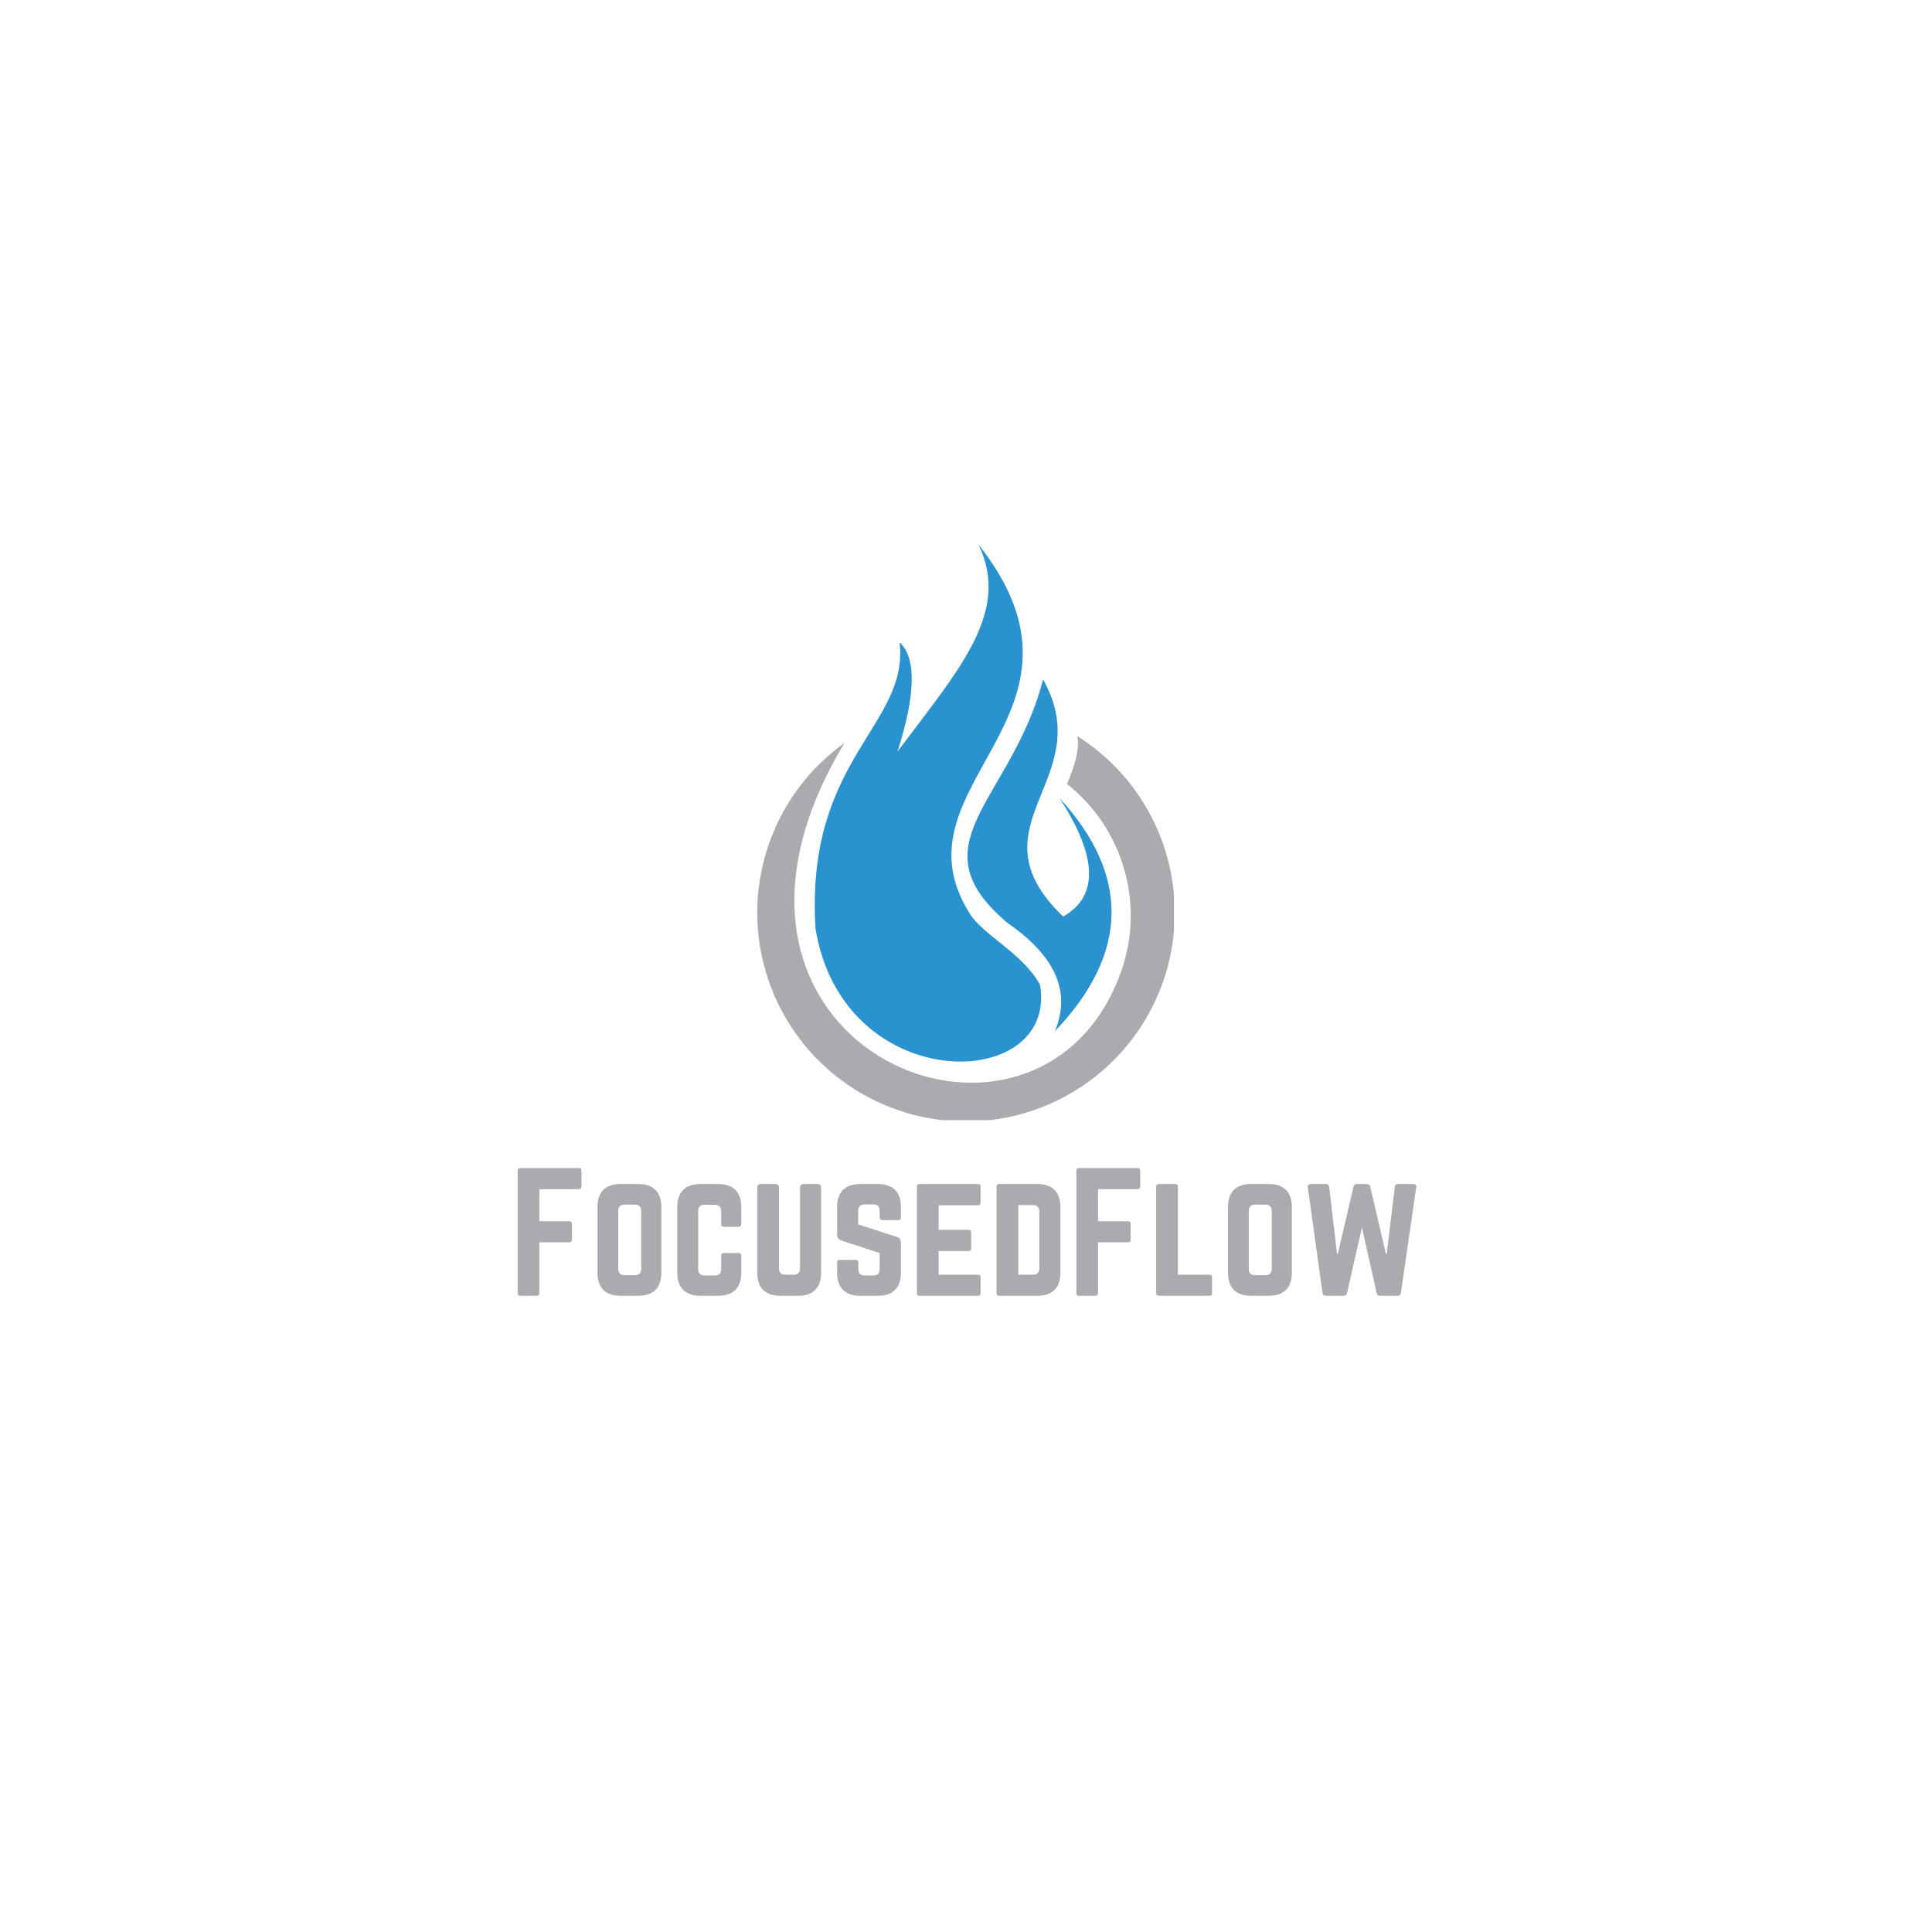 <svg xmlns="http://www.w3.org/2000/svg" xmlns:xlink="http://www.w3.org/1999/xlink" width="1000" zoomAndPan="magnify" viewBox="0 0 375 375" height="1000px" preserveAspectRatio="xMidYMid meet" version="1.0"><defs><g/><clipPath id="1d165d018f"><path d="M 146.871 142 L 227.871 142 L 227.871 217.43 L 146.871 217.43 Z M 146.871 142 " clip-rule="nonzero"/></clipPath><clipPath id="73c57d39e7"><path d="M 158 105.68 L 203 105.68 L 203 207 L 158 207 Z M 158 105.68 " clip-rule="nonzero"/></clipPath></defs><g clip-path="url(#1d165d018f)"><path fill="#a9abae" d="M 157.695 156.867 C 138.68 207.469 202.559 229.918 217.512 188.844 C 222.312 175.656 218.117 160.875 207.105 152.176 C 207.828 150.488 208.359 148.977 208.719 147.641 C 209.25 145.668 209.379 144.082 209.117 142.883 C 224.191 152.391 231.285 170.641 226.59 187.836 C 221.891 205.035 206.504 217.141 188.688 217.664 C 170.867 218.188 154.801 207.004 149.105 190.109 C 143.406 173.215 149.418 154.586 163.914 144.207 C 161.266 148.594 159.223 152.816 157.699 156.859 Z M 157.695 156.867 " fill-opacity="1" fill-rule="evenodd"/></g><path fill="#2992cf" d="M 193.793 177.559 C 178.453 163.113 196.637 154.512 202.461 131.879 C 213.379 151.336 187.84 160.133 206.363 177.91 C 210.418 175.594 212.016 172.004 211.16 167.141 C 210.555 163.707 208.727 159.637 205.676 154.934 C 219.273 169.754 219.242 184.988 204.773 200.141 C 207.934 192.395 204.793 185.605 195.719 179.258 C 195.262 178.938 194.93 178.629 193.793 177.562 Z M 193.793 177.559 " fill-opacity="1" fill-rule="evenodd"/><g clip-path="url(#73c57d39e7)"><path fill="#2992cf" d="M 174.219 145.852 C 186.168 129.906 196.266 118.812 189.922 105.68 C 216.18 138.973 172.359 152.203 188.242 177.352 C 190.902 181.566 198.535 185.043 201.871 191.152 C 205.461 212.148 163.668 213.043 158.293 180.277 C 156.219 147.234 176.516 140.875 174.605 124.672 C 177.883 127.672 177.754 134.73 174.223 145.848 Z M 174.219 145.852 " fill-opacity="1" fill-rule="evenodd"/></g><g fill="#a9abae" fill-opacity="1"><g transform="translate(98.924, 251.511)"><g><path d="M 13.945 -24.297 C 13.945 -24.605 13.758 -24.793 13.449 -24.793 L 2.047 -24.793 C 1.703 -24.793 1.551 -24.605 1.551 -24.297 L 1.551 -0.496 C 1.551 -0.188 1.703 0 2.047 0 L 5.27 0 C 5.578 0 5.766 -0.188 5.766 -0.496 L 5.766 -10.383 L 11.59 -10.383 C 11.898 -10.383 12.086 -10.535 12.086 -10.879 L 12.086 -13.977 C 12.086 -14.285 11.898 -14.473 11.59 -14.473 L 5.766 -14.473 L 5.766 -20.703 L 13.449 -20.703 C 13.758 -20.703 13.945 -20.887 13.945 -21.195 Z M 13.945 -24.297 "/></g></g></g><g fill="#a9abae" fill-opacity="1"><g transform="translate(114.416, 251.511)"><g><path d="M 1.551 -4.461 C 1.551 -1.551 3.098 0 6.012 0 L 9.484 0 C 12.395 0 13.945 -1.551 13.945 -4.461 L 13.945 -17.23 C 13.945 -20.145 12.395 -21.691 9.484 -21.691 L 6.012 -21.691 C 3.098 -21.691 1.551 -20.145 1.551 -17.23 Z M 6.816 -3.996 C 6.012 -3.996 5.578 -4.402 5.578 -5.238 L 5.578 -16.457 C 5.578 -17.262 6.012 -17.695 6.816 -17.695 L 8.801 -17.695 C 9.605 -17.695 10.039 -17.262 10.039 -16.457 L 10.039 -5.238 C 10.039 -4.402 9.605 -3.996 8.801 -3.996 Z M 6.816 -3.996 "/></g></g></g><g fill="#a9abae" fill-opacity="1"><g transform="translate(129.908, 251.511)"><g><path d="M 13.977 -17.23 C 13.977 -20.145 12.395 -21.691 9.516 -21.691 L 6.043 -21.691 C 3.129 -21.691 1.551 -20.145 1.551 -17.23 L 1.551 -4.461 C 1.551 -1.551 3.129 0 6.043 0 L 9.516 0 C 12.395 0 13.977 -1.551 13.977 -4.461 L 13.977 -7.809 C 13.977 -8.121 13.789 -8.305 13.48 -8.305 L 10.566 -8.305 C 10.227 -8.305 10.07 -8.121 10.07 -7.809 L 10.07 -5.176 C 10.07 -4.34 9.637 -3.938 8.832 -3.938 L 6.848 -3.938 C 6.043 -3.938 5.609 -4.34 5.609 -5.176 L 5.609 -16.426 C 5.609 -17.23 6.012 -17.664 6.848 -17.664 L 8.832 -17.664 C 9.637 -17.664 10.07 -17.23 10.07 -16.426 L 10.07 -13.883 C 10.07 -13.574 10.227 -13.387 10.566 -13.387 L 13.48 -13.387 C 13.789 -13.387 13.977 -13.574 13.977 -13.883 Z M 13.977 -17.23 "/></g></g></g><g fill="#a9abae" fill-opacity="1"><g transform="translate(145.431, 251.511)"><g><path d="M 10.477 -21.691 C 10.133 -21.691 9.855 -21.414 9.855 -21.074 L 9.855 -5.332 C 9.855 -4.492 9.422 -4.09 8.613 -4.09 L 7.004 -4.09 C 6.199 -4.09 5.766 -4.492 5.766 -5.332 L 5.766 -21.074 C 5.766 -21.414 5.484 -21.691 5.145 -21.691 L 2.168 -21.691 C 1.828 -21.691 1.551 -21.414 1.551 -21.074 L 1.551 -4.461 C 1.551 -1.551 3.098 0 6.012 0 L 9.484 0 C 12.395 0 13.945 -1.551 13.945 -4.461 L 13.945 -21.074 C 13.945 -21.414 13.668 -21.691 13.324 -21.691 Z M 10.477 -21.691 "/></g></g></g><g fill="#a9abae" fill-opacity="1"><g transform="translate(160.923, 251.511)"><g><path d="M 6.012 -21.691 C 3.129 -21.691 1.551 -20.145 1.551 -17.23 L 1.551 -11.871 C 1.551 -11.281 1.828 -10.91 2.387 -10.723 L 9.824 -8.305 L 9.824 -5.176 C 9.824 -4.34 9.391 -3.938 8.586 -3.938 L 6.91 -3.938 C 6.137 -3.938 5.672 -4.34 5.672 -5.176 L 5.672 -6.477 C 5.672 -6.816 5.516 -6.973 5.176 -6.973 L 2.047 -6.973 C 1.734 -6.973 1.551 -6.816 1.551 -6.477 L 1.551 -4.461 C 1.551 -1.551 3.129 0 6.012 0 L 9.484 0 C 12.395 0 13.945 -1.551 13.945 -4.461 L 13.945 -10.289 C 13.945 -10.879 13.668 -11.25 13.141 -11.434 L 5.641 -13.852 L 5.641 -16.488 C 5.641 -17.293 6.105 -17.727 6.879 -17.727 L 8.586 -17.727 C 9.422 -17.727 9.824 -17.293 9.824 -16.488 L 9.824 -15.184 C 9.824 -14.875 10.012 -14.688 10.32 -14.688 L 13.449 -14.688 C 13.789 -14.688 13.945 -14.875 13.945 -15.184 L 13.945 -17.23 C 13.945 -20.145 12.395 -21.691 9.484 -21.691 Z M 6.012 -21.691 "/></g></g></g><g fill="#a9abae" fill-opacity="1"><g transform="translate(176.416, 251.511)"><g><path d="M 13.914 -21.195 C 13.914 -21.508 13.789 -21.691 13.418 -21.691 L 2.016 -21.691 C 1.734 -21.691 1.551 -21.508 1.551 -21.195 L 1.551 -0.496 C 1.551 -0.188 1.734 0 2.016 0 L 13.418 0 C 13.789 0 13.914 -0.188 13.914 -0.496 L 13.914 -3.594 C 13.914 -3.938 13.789 -4.09 13.418 -4.09 L 5.766 -4.09 L 5.766 -8.676 L 11.59 -8.676 C 11.898 -8.676 12.086 -8.863 12.086 -9.203 L 12.086 -12.273 C 12.086 -12.613 11.898 -12.801 11.59 -12.801 L 5.766 -12.801 L 5.766 -17.57 L 13.418 -17.57 C 13.789 -17.57 13.914 -17.789 13.914 -18.098 Z M 13.914 -21.195 "/></g></g></g><g fill="#a9abae" fill-opacity="1"><g transform="translate(191.877, 251.511)"><g><path d="M 1.551 -0.496 C 1.551 -0.156 1.703 0 2.047 0 L 9.484 0 C 12.395 0 13.945 -1.551 13.945 -4.461 L 13.945 -17.199 C 13.945 -20.113 12.395 -21.691 9.484 -21.691 L 2.047 -21.691 C 1.703 -21.691 1.551 -21.508 1.551 -21.195 Z M 5.766 -4.09 L 5.766 -17.602 L 8.613 -17.602 C 9.422 -17.602 9.855 -17.168 9.855 -16.332 L 9.855 -5.332 C 9.855 -4.492 9.422 -4.09 8.613 -4.09 Z M 5.766 -4.09 "/></g></g></g><g fill="#a9abae" fill-opacity="1"><g transform="translate(207.369, 251.511)"><g><path d="M 13.945 -24.297 C 13.945 -24.605 13.758 -24.793 13.449 -24.793 L 2.047 -24.793 C 1.703 -24.793 1.551 -24.605 1.551 -24.297 L 1.551 -0.496 C 1.551 -0.188 1.703 0 2.047 0 L 5.27 0 C 5.578 0 5.766 -0.188 5.766 -0.496 L 5.766 -10.383 L 11.59 -10.383 C 11.898 -10.383 12.086 -10.535 12.086 -10.879 L 12.086 -13.977 C 12.086 -14.285 11.898 -14.473 11.59 -14.473 L 5.766 -14.473 L 5.766 -20.703 L 13.449 -20.703 C 13.758 -20.703 13.945 -20.887 13.945 -21.195 Z M 13.945 -24.297 "/></g></g></g><g fill="#a9abae" fill-opacity="1"><g transform="translate(222.861, 251.511)"><g><path d="M 5.766 -4.09 L 11.898 -4.09 C 12.242 -4.09 12.395 -3.906 12.395 -3.594 L 12.395 -0.496 C 12.395 -0.156 12.242 0 11.898 0 L 2.047 0 C 1.734 0 1.551 -0.156 1.551 -0.496 L 1.551 -21.195 C 1.551 -21.508 1.734 -21.691 2.047 -21.691 L 5.27 -21.691 C 5.609 -21.691 5.766 -21.508 5.766 -21.195 Z M 5.766 -4.09 "/></g></g></g><g fill="#a9abae" fill-opacity="1"><g transform="translate(236.804, 251.511)"><g><path d="M 1.551 -4.461 C 1.551 -1.551 3.098 0 6.012 0 L 9.484 0 C 12.395 0 13.945 -1.551 13.945 -4.461 L 13.945 -17.23 C 13.945 -20.145 12.395 -21.691 9.484 -21.691 L 6.012 -21.691 C 3.098 -21.691 1.551 -20.145 1.551 -17.23 Z M 6.816 -3.996 C 6.012 -3.996 5.578 -4.402 5.578 -5.238 L 5.578 -16.457 C 5.578 -17.262 6.012 -17.695 6.816 -17.695 L 8.801 -17.695 C 9.605 -17.695 10.039 -17.262 10.039 -16.457 L 10.039 -5.238 C 10.039 -4.402 9.605 -3.996 8.801 -3.996 Z M 6.816 -3.996 "/></g></g></g><g fill="#a9abae" fill-opacity="1"><g transform="translate(252.296, 251.511)"><g><path d="M 19.09 -21.691 C 18.688 -21.691 18.5 -21.508 18.438 -21.105 L 16.859 -8.148 L 16.703 -8.148 L 13.668 -21.168 C 13.574 -21.508 13.355 -21.691 12.984 -21.691 L 11.094 -21.691 C 10.723 -21.691 10.504 -21.508 10.414 -21.168 L 7.375 -8.148 L 7.219 -8.148 L 5.703 -21.105 C 5.641 -21.508 5.422 -21.691 5.051 -21.691 L 2.137 -21.691 C 1.703 -21.691 1.488 -21.445 1.551 -21.043 L 4.402 -0.59 C 4.461 -0.188 4.68 0 5.082 0 L 8.492 0 C 8.863 0 9.078 -0.188 9.172 -0.559 L 12.055 -13.266 L 14.906 -0.559 C 15 -0.188 15.215 0 15.59 0 L 18.934 0 C 19.336 0 19.555 -0.188 19.617 -0.559 L 22.59 -21.043 C 22.652 -21.445 22.438 -21.691 22.004 -21.691 Z M 19.09 -21.691 "/></g></g></g></svg>